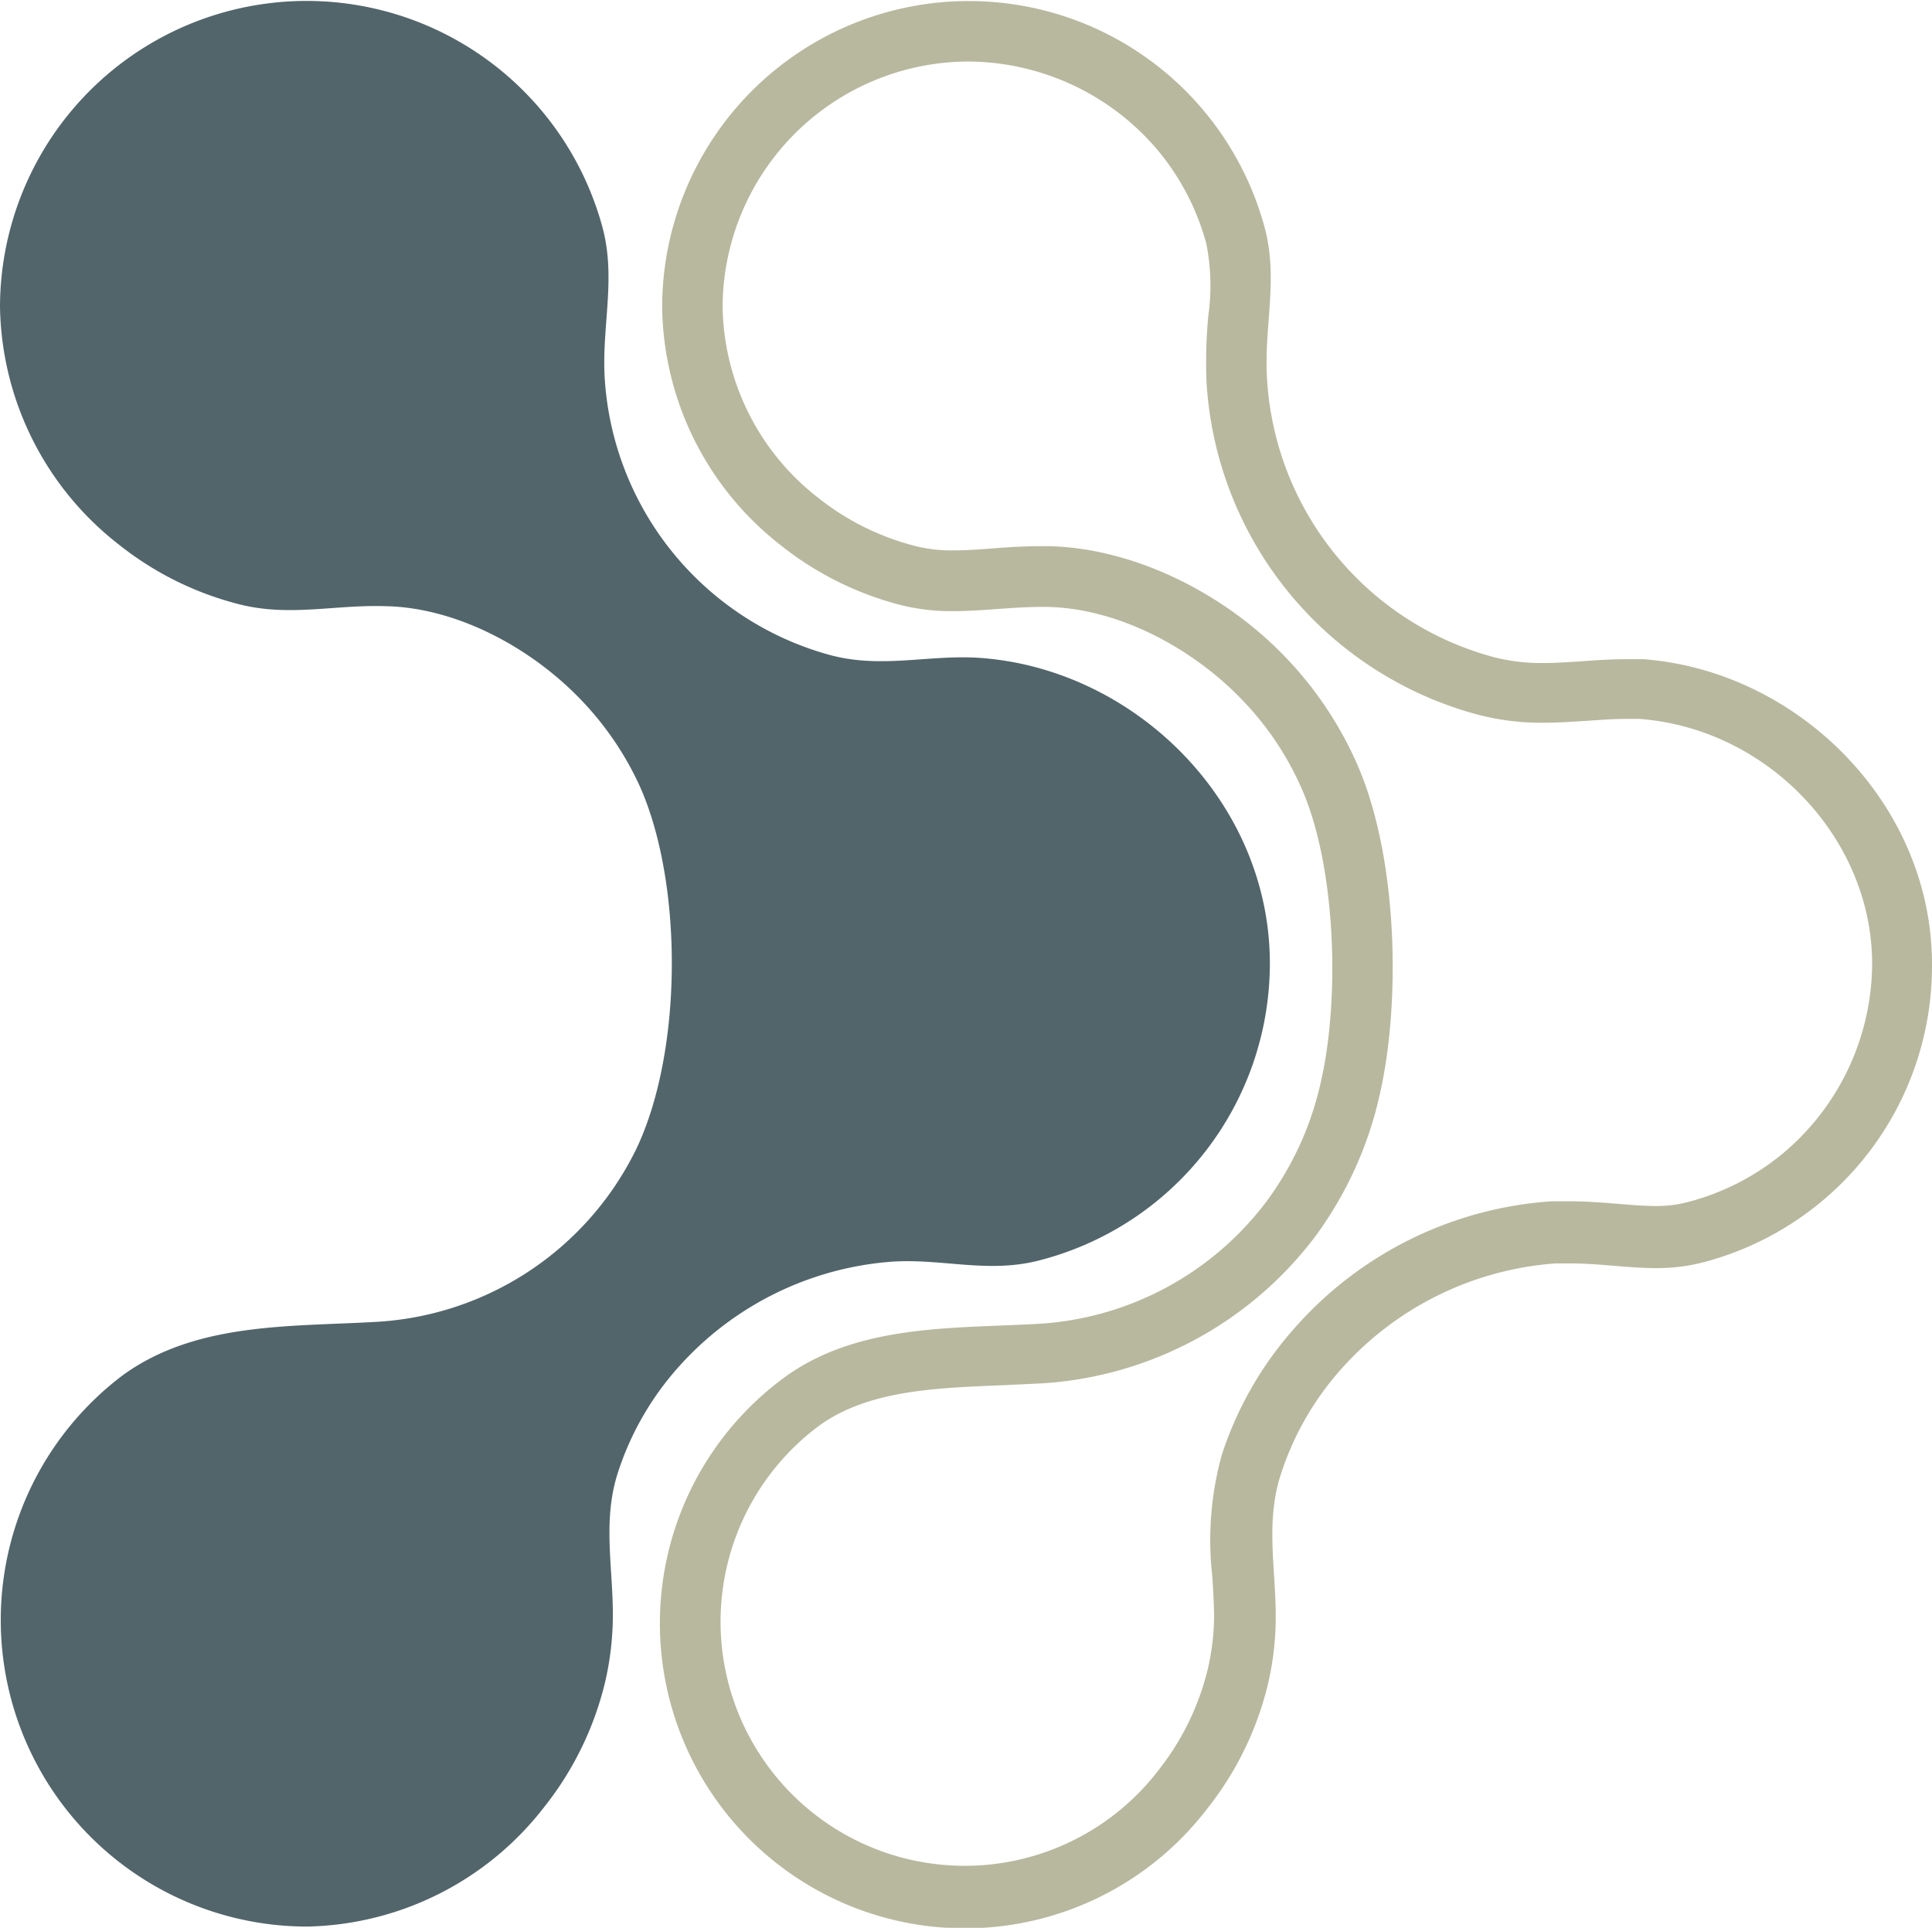 <svg id="backed-logo" xmlns="http://www.w3.org/2000/svg" viewBox="0 0 127.8 127.53">
  <g id="mark2">
    <path d="M64.07,4.07A16.51,16.51,0,0,1,76.45,9.78a16.27,16.27,0,0,1,3.35,6.35,14.28,14.28,0,0,1,.13,4.75,32.5,32.5,0,0,0-.12,4.39,24.27,24.27,0,0,0,17.92,22,16.45,16.45,0,0,0,4.39.54c1,0,2-.07,2.92-.13s1.64-.12,2.42-.12c.34,0,.66,0,1,0,8.48.64,15.38,7.91,15.38,16.2a16.47,16.47,0,0,1-5.9,12.54,16.24,16.24,0,0,1-6.41,3.25,8.06,8.06,0,0,1-2.06.23c-.76,0-1.58-.07-2.44-.14s-2-.17-3.2-.17c-.4,0-.8,0-1.18,0a24.86,24.86,0,0,0-17,8.37,23.57,23.57,0,0,0-4.83,8.41,21.18,21.18,0,0,0-.62,8.1c.05.86.1,1.68.11,2.48a15.6,15.6,0,0,1-.43,3.64,17.36,17.36,0,0,1-3.22,6.6A16.15,16.15,0,1,1,54.22,94.29c3.2-2.29,7.51-2.47,12.08-2.65L69,91.51A24.54,24.54,0,0,0,87,81.8a24.9,24.9,0,0,0,4.29-9.49c1.34-5.9,1.24-15.57-1.57-21.88a24.37,24.37,0,0,0-4.73-7C80.72,39,74.7,36.22,69.3,36.13h-.4c-1.15,0-2.22.07-3.25.15s-1.77.13-2.58.13a9.73,9.73,0,0,1-2.41-.26,17.11,17.11,0,0,1-6.54-3.22A16.31,16.31,0,0,1,47.8,20.35,16.3,16.3,0,0,1,64.07,4.07m0-4A20.28,20.28,0,0,0,43.8,20.35a20.3,20.3,0,0,0,7.83,15.71,21.21,21.21,0,0,0,8.09,4,13.87,13.87,0,0,0,3.35.37c1.93,0,3.83-.28,5.83-.28h.34c4.75.08,9.64,2.74,12.88,6.1a20,20,0,0,1,3.95,5.84c2.3,5.15,2.57,13.87,1.33,19.36a20.8,20.8,0,0,1-3.6,8,20.39,20.39,0,0,1-15,8.12c-5.75.33-12,0-16.87,3.52a20.18,20.18,0,1,0,27.92,28.57,21.22,21.22,0,0,0,4-8.15,19.49,19.49,0,0,0,.54-4.57c0-3.21-.68-6.21.32-9.36a19.41,19.41,0,0,1,4-7,21,21,0,0,1,14.19-7c.32,0,.64,0,1,0,1.94,0,3.76.31,5.64.31a12.32,12.32,0,0,0,3-.35A20.26,20.26,0,0,0,127.8,63.8c0-10.65-8.88-19.41-19.07-20.19-.43,0-.85,0-1.27,0-1.82,0-3.57.25-5.34.25a12.57,12.57,0,0,1-3.35-.4A20.29,20.29,0,0,1,83.81,25c-.2-3.42.76-6.54-.15-9.93A20.26,20.26,0,0,0,64.07.07Z" fill="#b8b89f"/>
  </g>
  <g id="mark1">
    <path d="M64.93,43.53c-3.44-.26-6.53.73-10-.19A20.29,20.29,0,0,1,40,25c-.2-3.42.76-6.55-.14-9.94A20.28,20.28,0,0,0,0,20.28,20.31,20.31,0,0,0,7.83,36a21.11,21.11,0,0,0,8.09,4c3.28.8,6.25,0,9.52.1,4.75.07,9.64,2.74,12.89,6.09a20.54,20.54,0,0,1,4,5.84c2.88,6.47,2.84,17.65-.29,24.08A20.42,20.42,0,0,1,25,87.44c-5.75.34-12,0-16.87,3.53a20.28,20.28,0,0,0,12.19,36.48A20.32,20.32,0,0,0,36,119.54a21.22,21.22,0,0,0,4-8.15,19.56,19.56,0,0,0,.54-4.57c0-3.22-.68-6.21.32-9.36a19.45,19.45,0,0,1,4-7,21,21,0,0,1,14.19-7c3.35-.2,6.27.78,9.62-.06A20.29,20.29,0,0,0,84,63.73C84,53.07,75.12,44.31,64.93,43.53Z" fill="#52656b"/>
  </g>
</svg>
